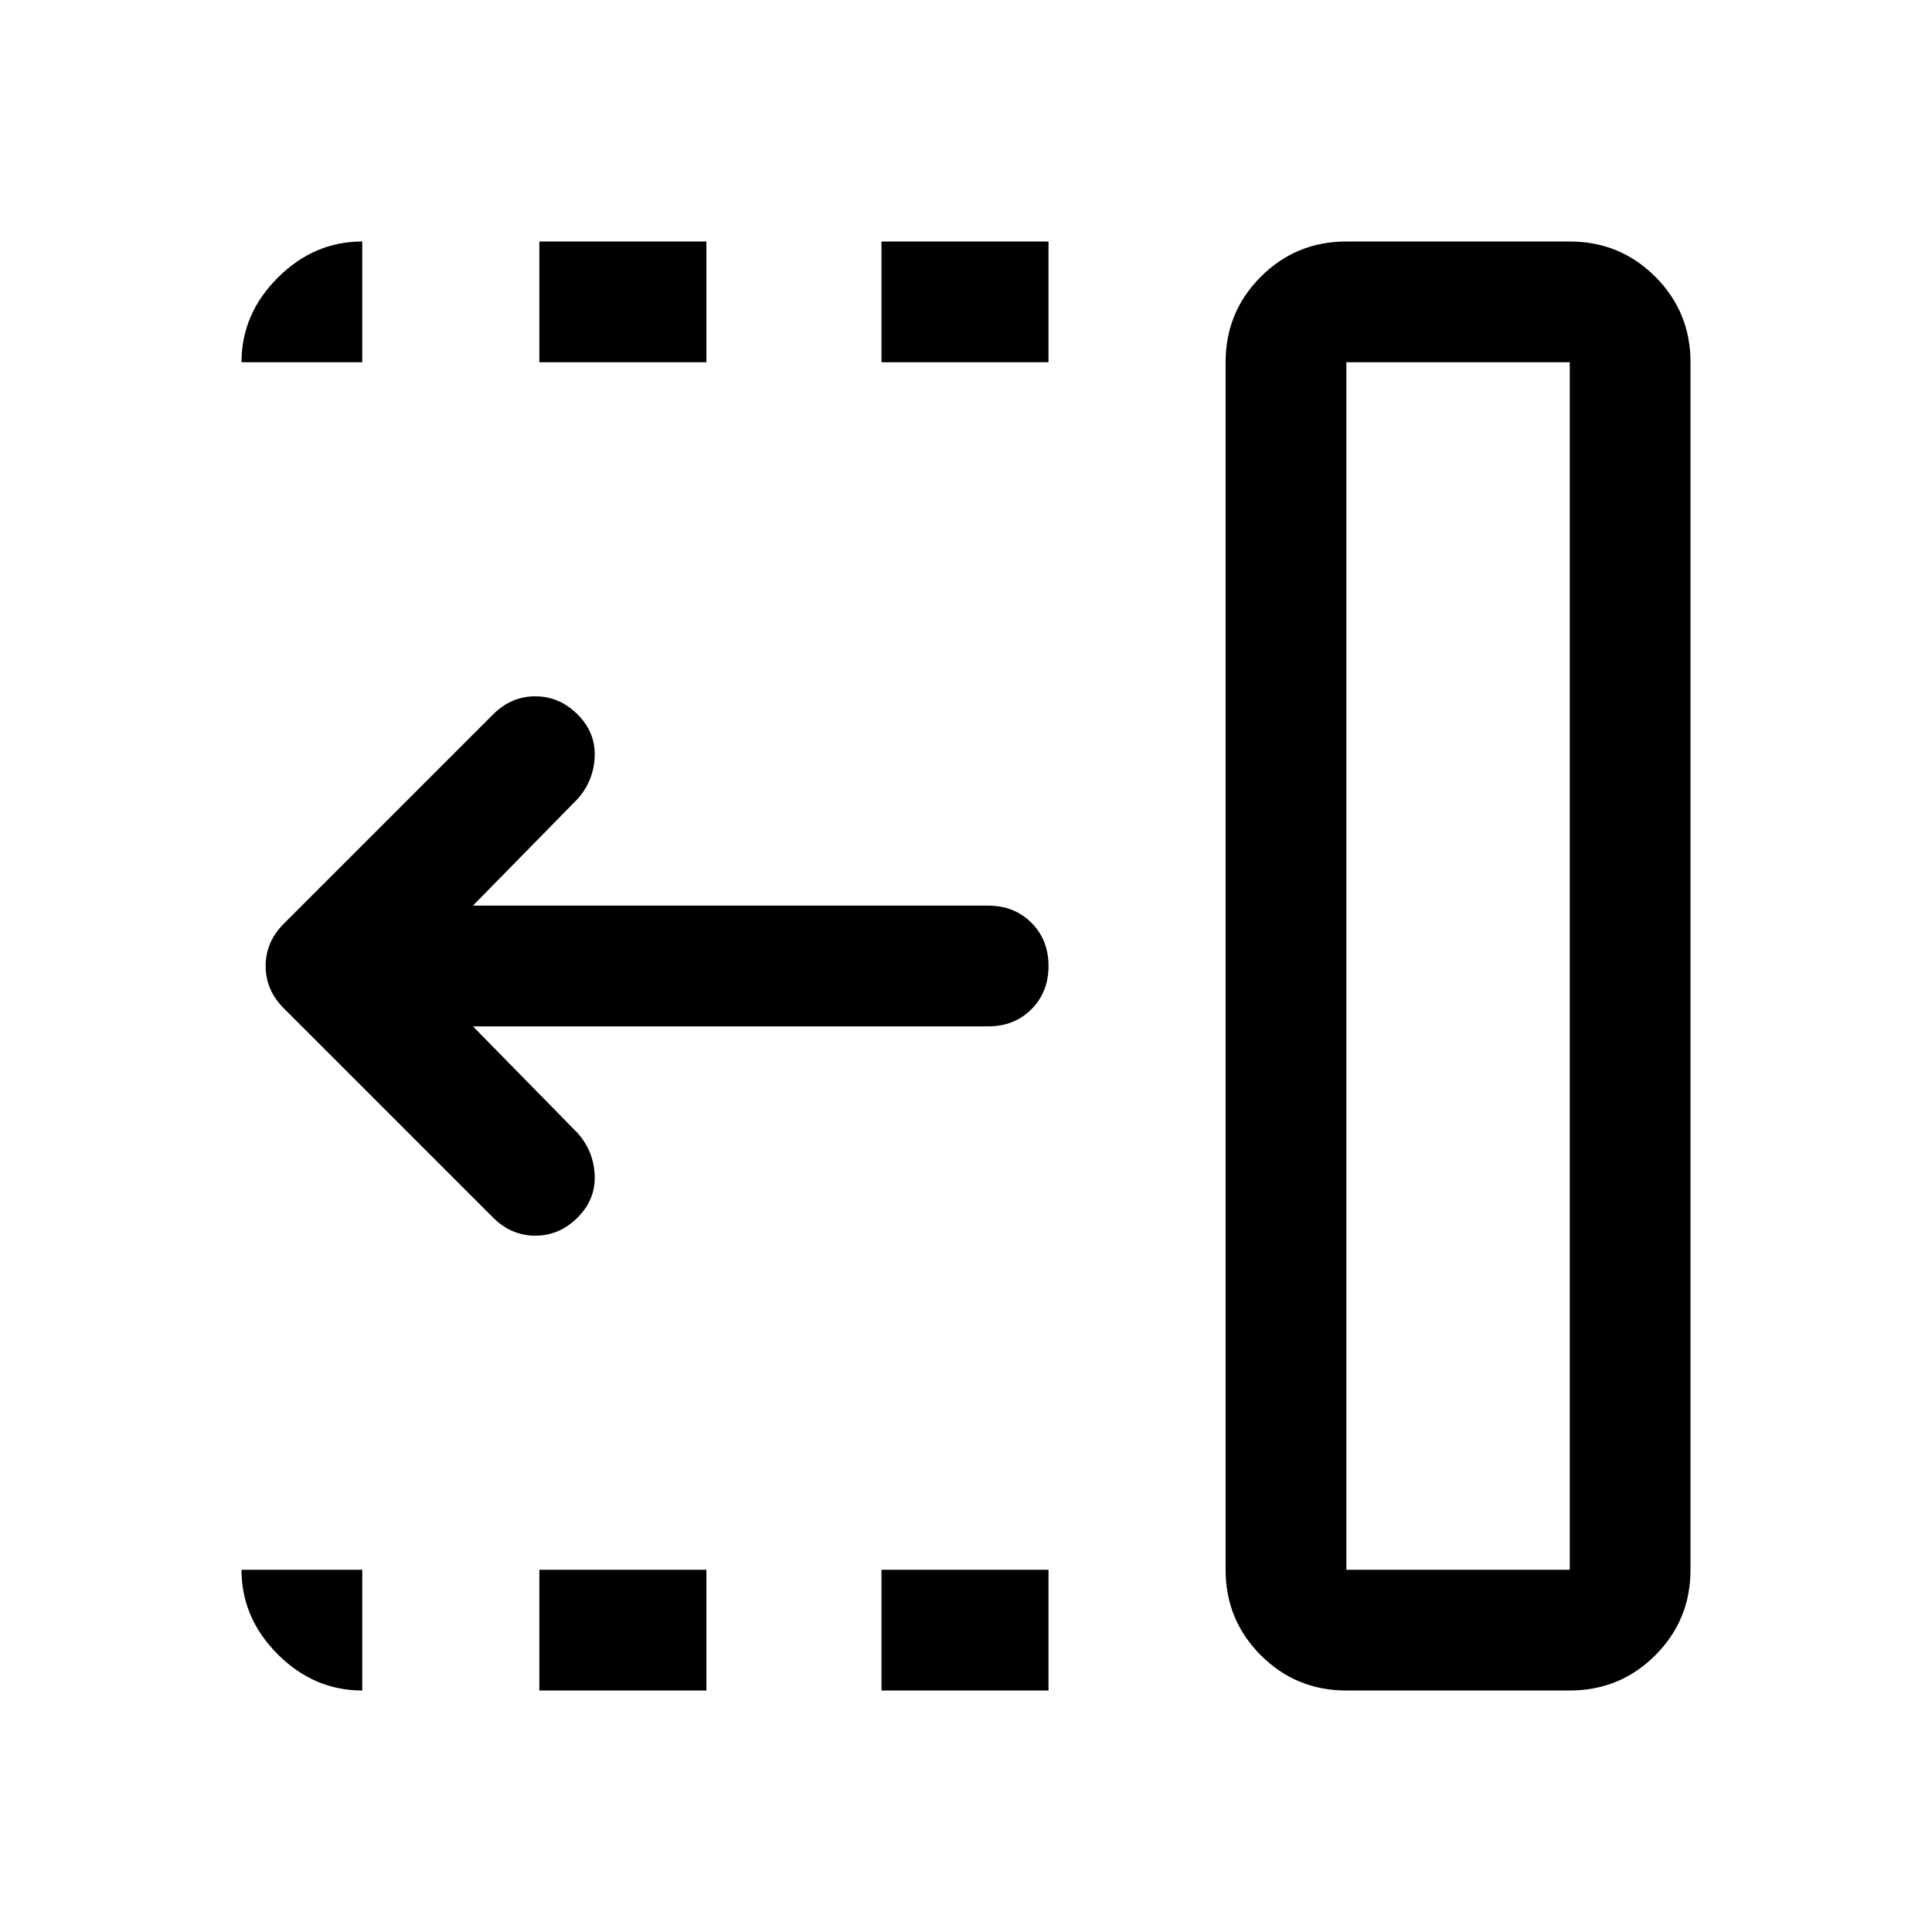 <svg xmlns="http://www.w3.org/2000/svg" width="48" height="48" viewBox="0 0 48 48"><path d="M21.9 9V6h4.15v3Zm0 33v-3h4.15v3ZM13.4 9V6h4.15v3Zm0 33v-3h4.15v3Zm-1.15-11.75-5.2-5.2Q6.6 24.6 6.6 24q0-.6.45-1.05l5.2-5.2q.45-.45 1.05-.45.6 0 1.05.45.45.45.425 1.05-.025.6-.425 1.05l-2.6 2.65h12.8q.65 0 1.075.425.425.425.425 1.075 0 .65-.425 1.075-.425.425-1.075.425h-12.8l2.6 2.65q.4.45.425 1.05.025.6-.425 1.05-.45.45-1.05.45-.6 0-1.05-.45ZM33.45 39H39V9h-5.55Zm0 3q-1.25 0-2.125-.875T30.45 39V9q0-1.25.875-2.125T33.45 6H39q1.25 0 2.125.875T42 9v30q0 1.25-.875 2.125T39 42Zm0-3H39ZM9 42q-1.2 0-2.1-.9Q6 40.2 6 39h3ZM6 9q0-1.2.9-2.1Q7.8 6 9 6v3Z"/></svg>